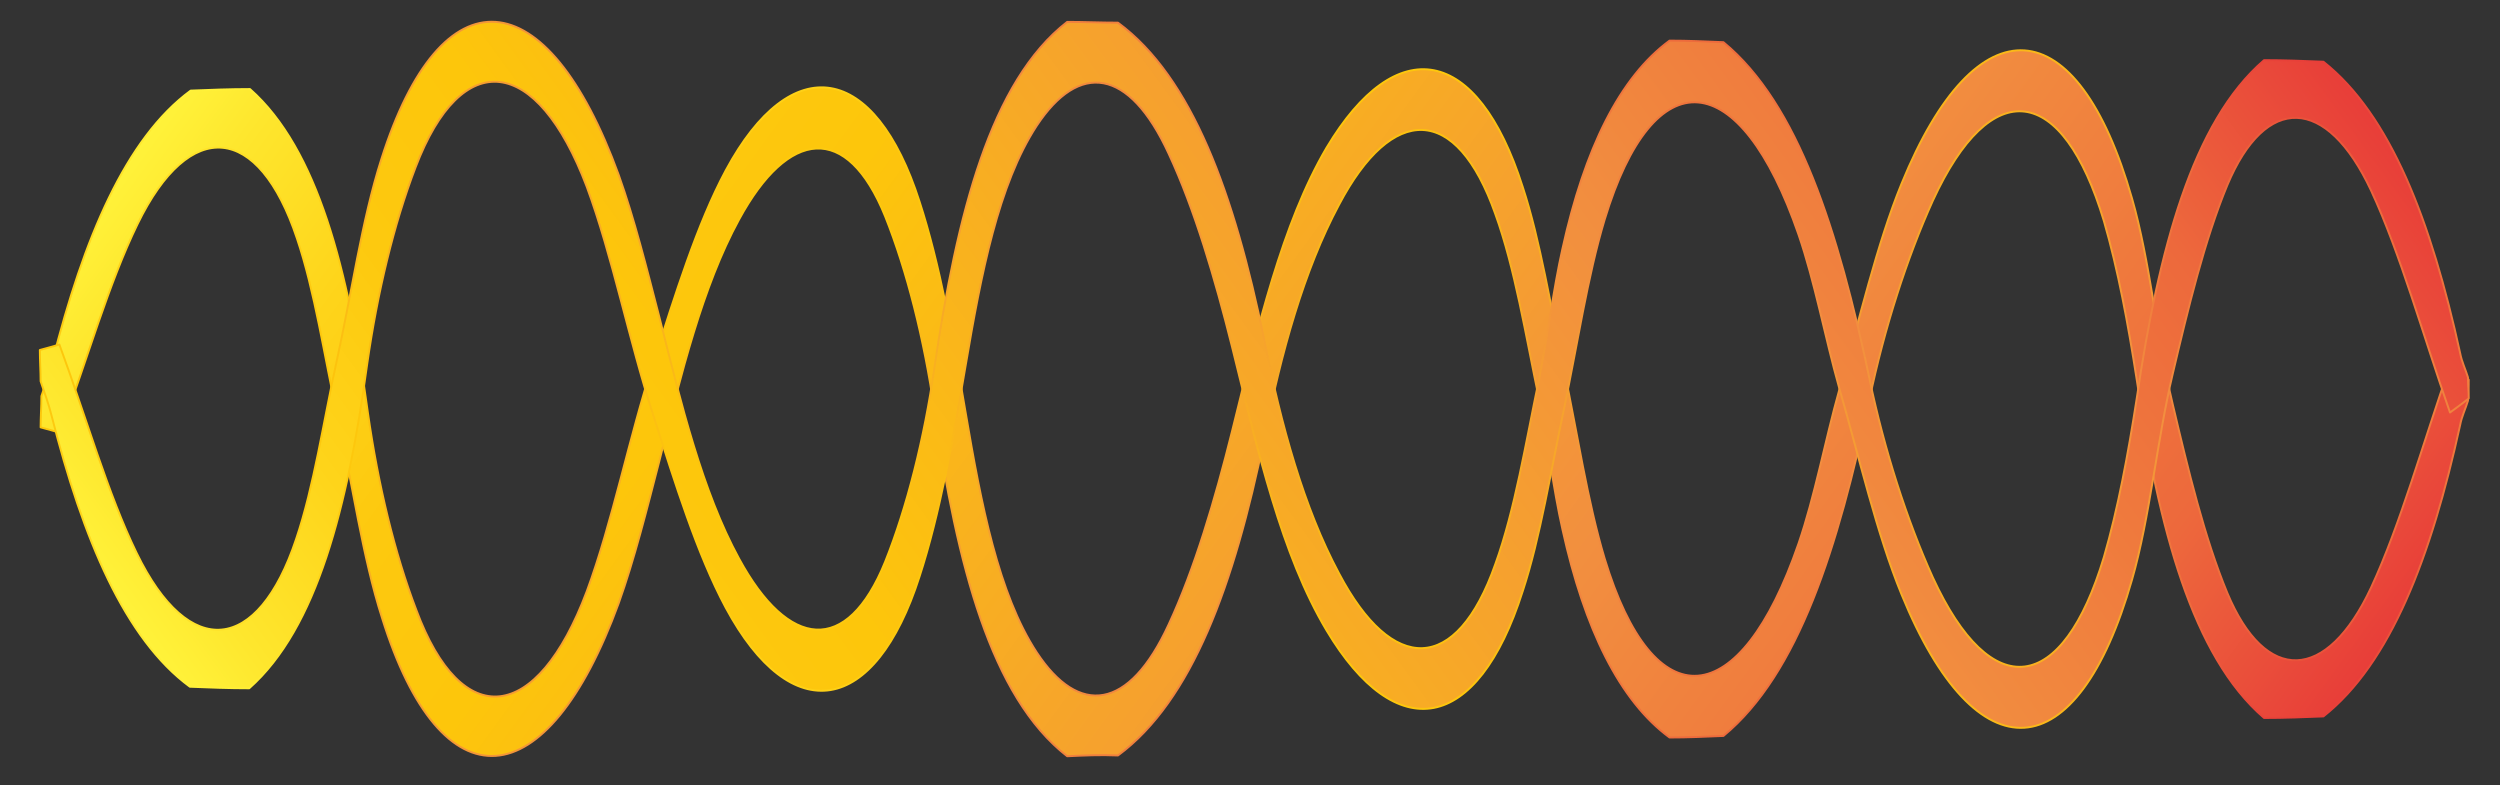 <?xml version="1.0" encoding="utf-8"?>
<!-- Generator: Adobe Illustrator 19.1.0, SVG Export Plug-In . SVG Version: 6.00 Build 0)  -->
<svg version="1.1" id="Layer_1" xmlns="http://www.w3.org/2000/svg" xmlns:xlink="http://www.w3.org/1999/xlink" x="0px" y="0px"
	 viewBox="0 0 320 100.5" style="enable-background:new 0 0 320 100.5;" xml:space="preserve">
<rect x="0" y="0" width="320" height="100.5" fill="#333333" stroke="none"/>
<style type="text/css">
	
		.st0{fill:url(#SVGID_1_);stroke:url(#SVGID_2_);stroke-width:0.25;stroke-linecap:round;stroke-linejoin:round;stroke-miterlimit:10;}
	
		.st1{fill:url(#SVGID_3_);stroke:url(#SVGID_4_);stroke-width:0.25;stroke-linecap:round;stroke-linejoin:round;stroke-miterlimit:10;}
</style>
<g>
	
		<linearGradient id="SVGID_1_" gradientUnits="userSpaceOnUse" x1="60.371" y1="73.419" x2="313.287" y2="73.419" gradientTransform="matrix(0.861 0.629 -0.533 0.73 39.004 -119.514)">
		<stop  offset="0" style="stop-color:#FFF23A"/>
		<stop  offset="4.010540e-02" style="stop-color:#FEE62D"/>
		<stop  offset="0.117" style="stop-color:#FED41A"/>
		<stop  offset="0.196" style="stop-color:#FDC90F"/>
		<stop  offset="0.281" style="stop-color:#FDC60B"/>
		<stop  offset="0.668" style="stop-color:#F28F3F"/>
		<stop  offset="0.888" style="stop-color:#ED693C"/>
		<stop  offset="1" style="stop-color:#E83E39"/>
	</linearGradient>
	
		<linearGradient id="SVGID_2_" gradientUnits="userSpaceOnUse" x1="125.992" y1="32.02" x2="247.475" y2="115.114" gradientTransform="matrix(0.861 0.629 -0.533 0.73 39.004 -119.514)">
		<stop  offset="0" style="stop-color:#FFF23A"/>
		<stop  offset="4.010540e-02" style="stop-color:#FEE62D"/>
		<stop  offset="0.117" style="stop-color:#FED41A"/>
		<stop  offset="0.196" style="stop-color:#FDC90F"/>
		<stop  offset="0.281" style="stop-color:#FDC60B"/>
		<stop  offset="0.668" style="stop-color:#F28F3F"/>
		<stop  offset="0.888" style="stop-color:#ED693C"/>
		<stop  offset="1" style="stop-color:#E83E39"/>
	</linearGradient>
	<path class="st0" d="M136.6,96.8c-9.8-7.6-14.1-24.5-17-44.3c-1.3-9-3.5-17.8-6.3-24.8c-4.9-12.1-12.4-11.2-18.7,0.4
		c-4.7,8.6-7.4,19.8-10.2,30.9c-1.6,6.2-3.2,12.6-5.2,18.2c-9.2,25.2-22.7,26.3-30.3,1.9c-2.5-7.8-3.8-17.2-5.7-25.8
		c-1.7-7.7-2.9-16-5.2-22.8c-4.9-14.7-13.7-15.6-20.4-1.8c-3.7,7.6-6.4,17.2-9.9,26.7c-0.3-0.1-1.4-0.4-2.5-0.7c0-1.3,0.1-2.7,0.1-4
		c0.5-1.5,1-2.8,1.4-4.4c4-15.8,9.4-28.6,17.7-34.7c2.5-0.1,5-0.2,7.6-0.2c8.7,7.7,12.6,23.2,15.1,41.5c1.3,9.1,3.4,17.9,6.2,25.2
		c5.8,15.6,15.4,14.6,21.8-2.4c3.3-8.9,5.4-19.7,8.5-29.2c2.8-8.7,5.6-17.8,9.3-24.7c8.4-15.6,19.1-13.8,24.8,4
		c2.6,8,4.3,17.6,5.9,27c2,11.8,4.2,23.2,9.1,30.7c5.4,8.2,11.8,7.5,16.9-3.6c3.3-7.1,5.9-15.9,8.1-24.7
		c3.3-13.3,6.4-26.6,12.1-36.3c8.9-14.9,19.3-13.2,25.1,5c2.3,7,3.6,15.5,5.3,23.4c1.7,8.1,3,16.9,5.2,24.2
		c6.3,20.8,17.3,19.8,24.8-1.9c2.1-6.1,3.4-13.2,5.2-19.6c2.6-9,4.8-18.7,8-26.5c9.6-23.5,22.5-22.6,29.5,1.9
		c2.3,8,3.2,17.9,5.2,26.3c2,8.5,4.1,17.2,7,24.2c4.9,11.7,12.7,11.5,18.4-0.7c3.8-8.2,6.6-18.4,10.1-28.4c0.4,0.3,1.4,1,2.4,1.8
		c0,0.9-0.1,1.8-0.1,2.7c-0.3,1-0.8,2-1,3.1c-3.7,16.9-8.9,30.5-17.5,37.3c-2.5,0.1-5,0.2-7.6,0.2c-9.2-7.9-13.5-24.3-16.3-43.3
		c-1.1-7.1-2.4-14.1-4.2-20.3c-5.3-17.6-14.4-18.9-21.9-2.6c-3.3,7.3-6.2,16.3-8.1,25.4c-4,19-9.1,35.2-18.7,43.1
		c-2.3,0.1-4.6,0.2-6.9,0.2c-6.4-4.7-10.9-13.9-13.7-26.6c-1.2-5.3-1.9-11.3-3-16.7c-1.7-8.1-3.1-16.8-5.6-23.7
		c-5-14.2-13.2-14.1-20-1.2c-4.5,8.4-7.4,18.9-9.6,30c-3.8,18.6-9.2,33.5-18.7,40.5C140.8,96.6,138.7,96.7,136.6,96.8z"/>
</g>
<g>
	
		<linearGradient id="SVGID_3_" gradientUnits="userSpaceOnUse" x1="85.439" y1="38.878" x2="338.354" y2="38.878" gradientTransform="matrix(0.861 -0.629 -0.533 -0.73 -0.997 209.606)">
		<stop  offset="0" style="stop-color:#FFF23A"/>
		<stop  offset="4.010540e-02" style="stop-color:#FEE62D"/>
		<stop  offset="0.117" style="stop-color:#FED41A"/>
		<stop  offset="0.196" style="stop-color:#FDC90F"/>
		<stop  offset="0.281" style="stop-color:#FDC60B"/>
		<stop  offset="0.668" style="stop-color:#F28F3F"/>
		<stop  offset="0.888" style="stop-color:#ED693C"/>
		<stop  offset="1" style="stop-color:#E83E39"/>
	</linearGradient>
	
		<linearGradient id="SVGID_4_" gradientUnits="userSpaceOnUse" x1="151.059" y1="-2.522" x2="272.542" y2="80.572" gradientTransform="matrix(0.861 -0.629 -0.533 -0.73 -0.997 209.606)">
		<stop  offset="0" style="stop-color:#FFF23A"/>
		<stop  offset="4.010540e-02" style="stop-color:#FEE62D"/>
		<stop  offset="0.117" style="stop-color:#FED41A"/>
		<stop  offset="0.196" style="stop-color:#FDC90F"/>
		<stop  offset="0.281" style="stop-color:#FDC60B"/>
		<stop  offset="0.668" style="stop-color:#F28F3F"/>
		<stop  offset="0.888" style="stop-color:#ED693C"/>
		<stop  offset="1" style="stop-color:#E83E39"/>
	</linearGradient>
	<path class="st1" d="M136.6,2.8c-9.8,7.6-14.1,24.5-17,44.3c-1.3,9-3.5,17.8-6.3,24.8c-4.9,12.1-12.4,11.2-18.7-0.4
		c-4.7-8.6-7.4-19.8-10.2-30.9c-1.6-6.2-3.2-12.6-5.2-18.2C70-2.9,56.5-3.9,48.8,20.4c-2.5,7.8-3.8,17.2-5.7,25.8
		c-1.7,7.7-2.9,16-5.2,22.8c-4.9,14.7-13.7,15.6-20.4,1.8c-3.7-7.6-6.4-17.2-9.9-26.7c-0.3,0.1-1.4,0.4-2.5,0.7c0,1.3,0.1,2.7,0.1,4
		c0.5,1.5,1,2.8,1.4,4.4c4,15.8,9.4,28.6,17.7,34.7c2.5,0.1,5,0.2,7.6,0.2c8.7-7.7,12.6-23.2,15.1-41.5c1.3-9.1,3.4-17.9,6.2-25.2
		C59.1,5.9,68.7,7,75.1,23.9c3.3,8.9,5.4,19.7,8.5,29.2c2.8,8.7,5.6,17.8,9.3,24.7c8.4,15.6,19.1,13.8,24.8-4c2.6-8,4.3-17.6,5.9-27
		c2-11.8,4.2-23.2,9.1-30.7c5.4-8.2,11.8-7.5,16.9,3.6c3.3,7.1,5.9,15.9,8.1,24.7C161,57.7,164,71,169.8,80.7
		c8.9,14.9,19.3,13.2,25.1-5c2.3-7,3.6-15.5,5.3-23.4c1.7-8.1,3-16.9,5.2-24.2c6.3-20.8,17.3-19.8,24.8,1.9
		c2.1,6.1,3.4,13.2,5.2,19.6c2.6,9,4.8,18.7,8,26.5c9.6,23.5,22.5,22.6,29.5-1.9c2.3-8,3.2-17.9,5.2-26.3c2-8.5,4.1-17.2,7-24.2
		c4.9-11.7,12.7-11.5,18.4,0.7c3.8,8.2,6.6,18.4,10.1,28.4c0.4-0.3,1.4-1,2.4-1.8c0-0.9-0.1-1.8-0.1-2.7c-0.3-1-0.8-2-1-3.1
		c-3.7-16.9-8.9-30.5-17.5-37.3c-2.5-0.1-5-0.2-7.6-0.2c-9.2,7.9-13.5,24.3-16.3,43.3c-1.1,7.1-2.4,14.1-4.2,20.3
		c-5.3,17.6-14.4,18.9-21.9,2.6c-3.3-7.3-6.2-16.3-8.1-25.4c-4-19-9.1-35.2-18.7-43.1c-2.3-0.1-4.6-0.2-6.9-0.2
		c-6.4,4.7-10.9,13.9-13.7,26.6c-1.2,5.3-1.9,11.3-3,16.7c-1.7,8.1-3.1,16.8-5.6,23.7c-5,14.2-13.2,14.1-20,1.2
		c-4.5-8.4-7.4-18.9-9.6-30c-3.8-18.6-9.2-33.5-18.7-40.5C140.8,2.9,138.7,2.8,136.6,2.8z"/>
</g>
</svg>
